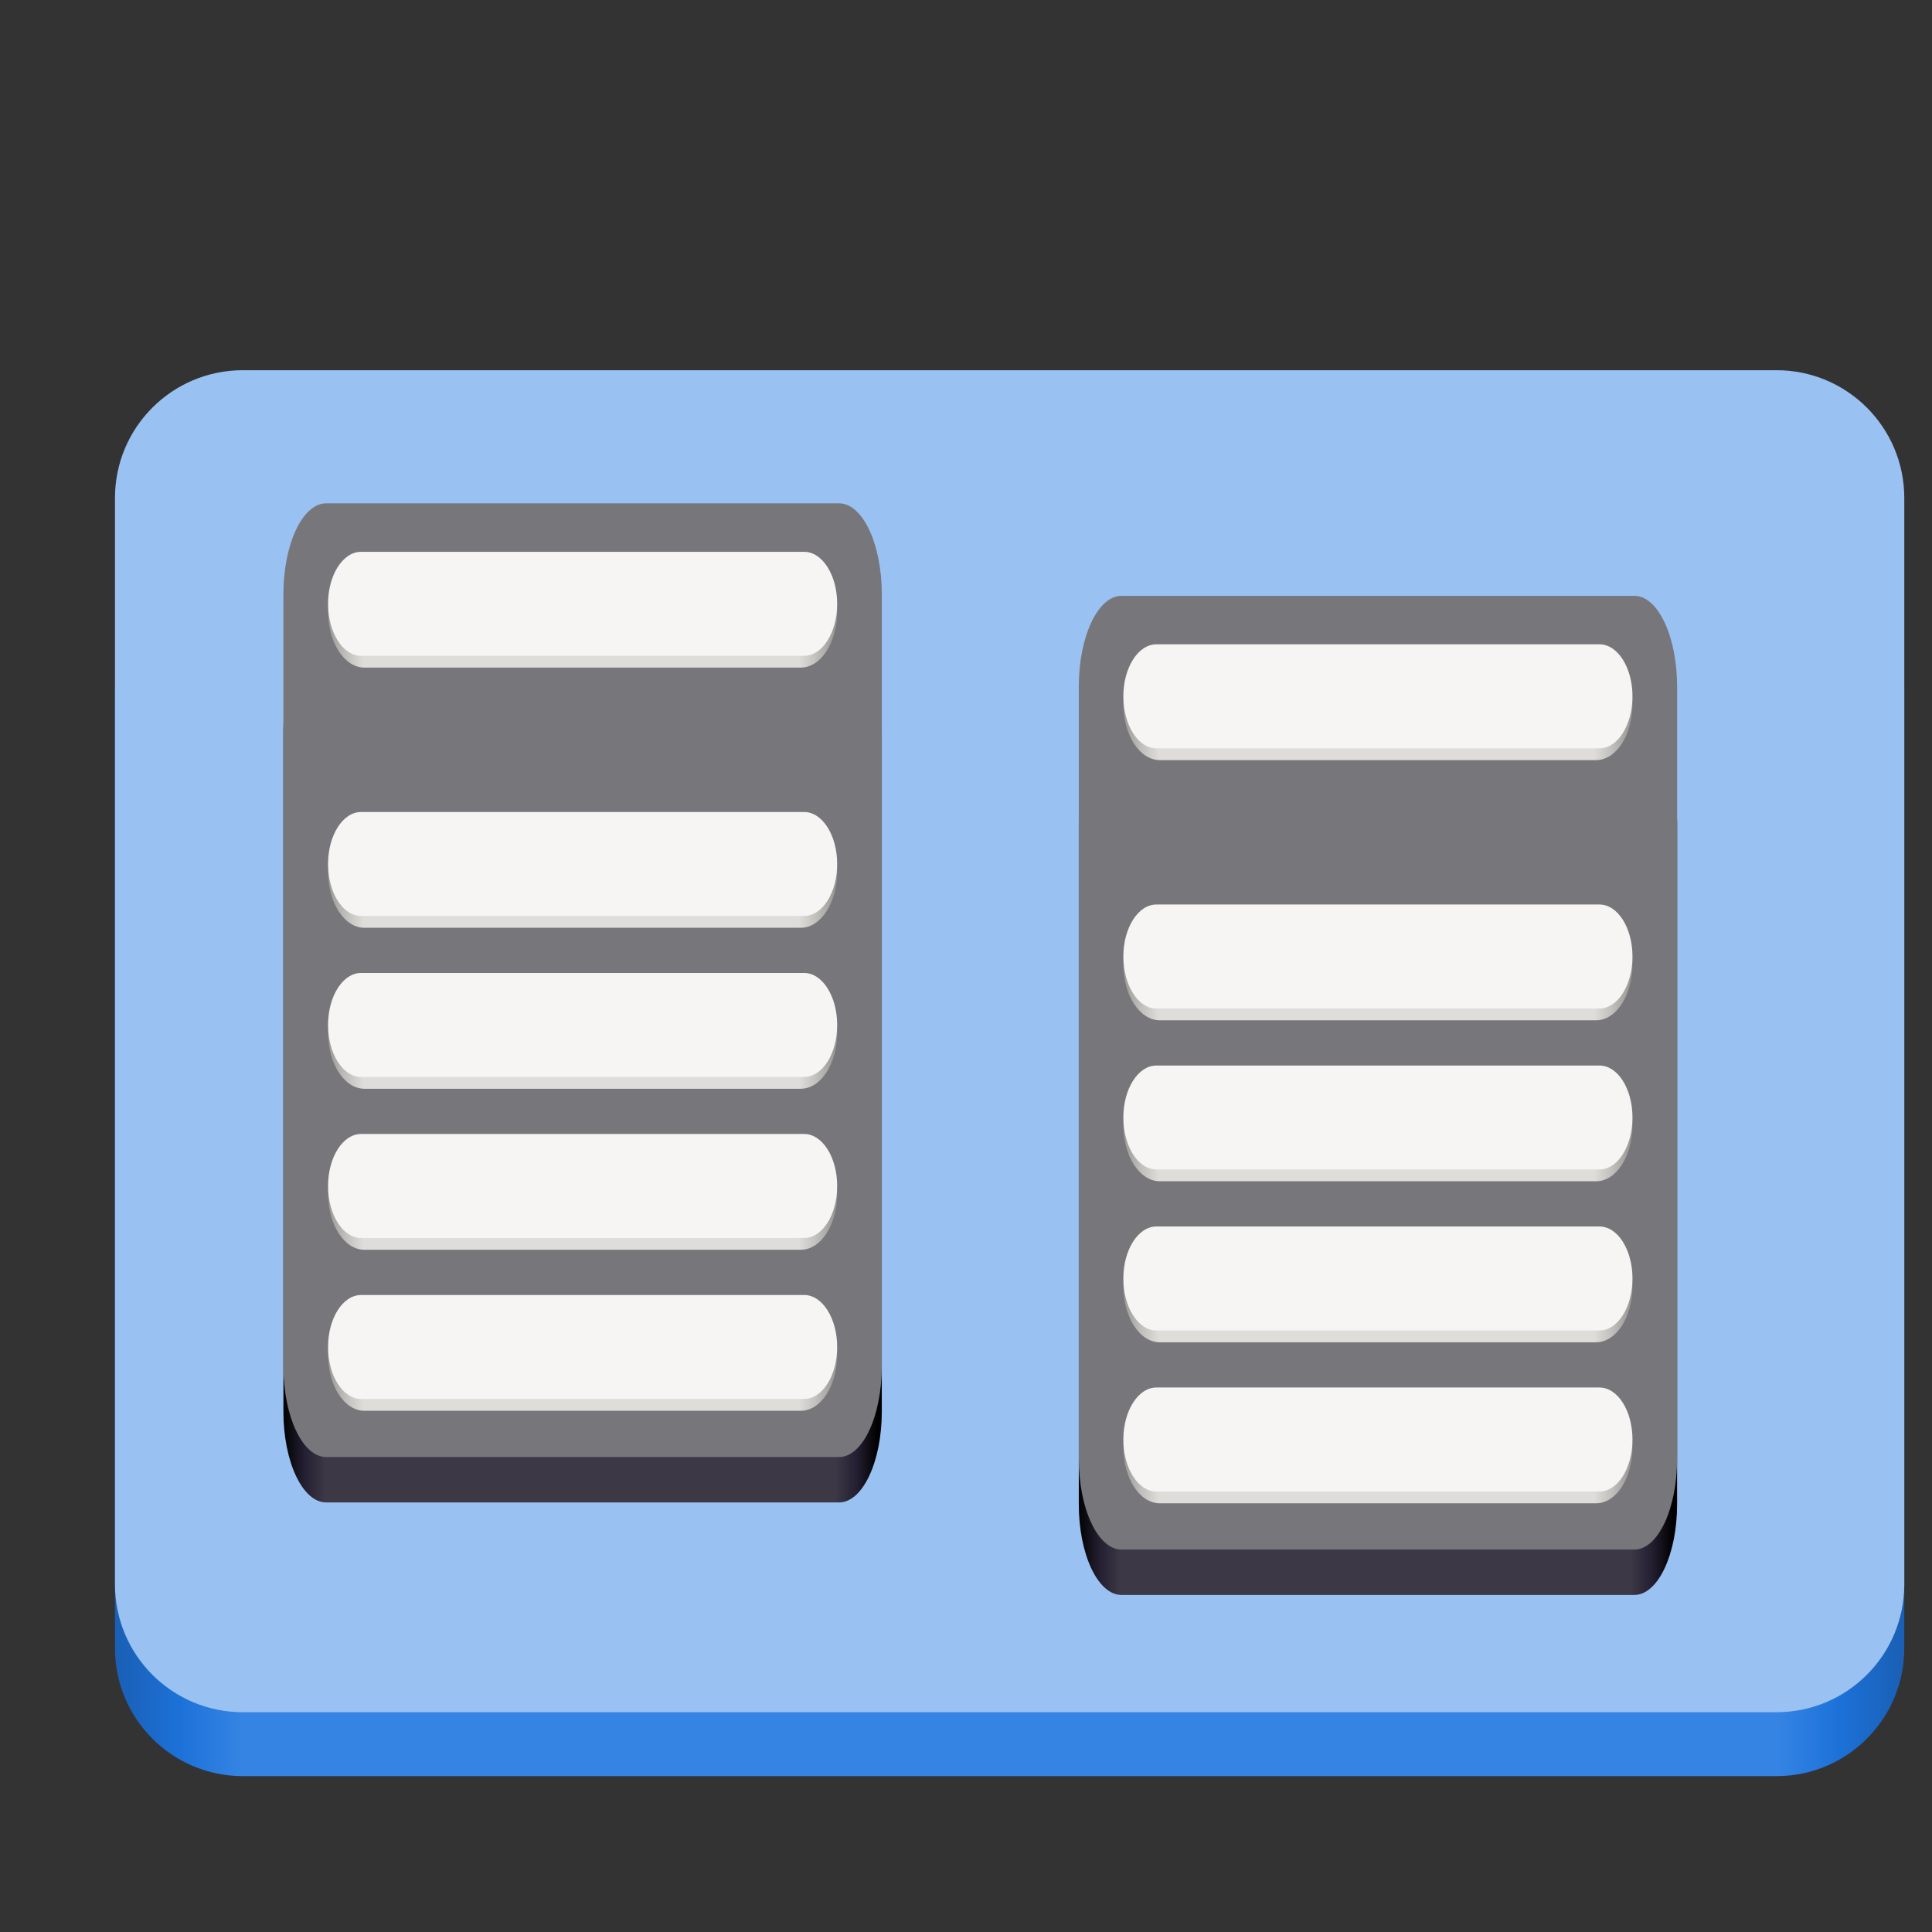 <?xml version="1.0" encoding="UTF-8"?>
<svg height="128px" viewBox="0 0 128 128" width="128px" xmlns="http://www.w3.org/2000/svg" xmlns:xlink="http://www.w3.org/1999/xlink">
    <rect x="0" y="0" width="128" height="128" fill="#333333" stroke="none"/>
    <linearGradient id="a" gradientUnits="userSpaceOnUse" x1="7.616" x2="126.165" y1="117.672" y2="117.672">
        <stop offset="0" stop-color="#1a5fb4"/>
        <stop offset="0.036" stop-color="#1c71d8"/>
        <stop offset="0.071" stop-color="#3584e4"/>
        <stop offset="0.929" stop-color="#3584e4"/>
        <stop offset="0.964" stop-color="#1c71d8"/>
        <stop offset="1" stop-color="#1a5fb4"/>
    </linearGradient>
    <linearGradient id="b" gradientUnits="userSpaceOnUse">
        <stop offset="0"/>
        <stop offset="0.036" stop-color="#241f31"/>
        <stop offset="0.071" stop-color="#3d3846"/>
        <stop offset="0.929" stop-color="#3d3846"/>
        <stop offset="0.964" stop-color="#241f31"/>
        <stop offset="1"/>
    </linearGradient>
    <linearGradient id="c" gradientTransform="matrix(0.088 0 0 0.188 10.939 184.048)" x1="88.596" x2="536.596" xlink:href="#b" y1="-449.394" y2="-449.394"/>
    <linearGradient id="d" gradientUnits="userSpaceOnUse">
        <stop offset="0" stop-color="#9a9996"/>
        <stop offset="0.036" stop-color="#c0bfbc"/>
        <stop offset="0.071" stop-color="#deddda"/>
        <stop offset="0.929" stop-color="#deddda"/>
        <stop offset="0.964" stop-color="#c0bfbc"/>
        <stop offset="1" stop-color="#9a9996"/>
    </linearGradient>
    <linearGradient id="e" gradientTransform="matrix(0.075 0 0 0.024 15.065 55.195)" x1="88.596" x2="536.596" xlink:href="#d" y1="-449.394" y2="-449.394"/>
    <linearGradient id="f" gradientTransform="matrix(0.075 0 0 0.024 15.065 72.432)" x1="88.596" x2="536.596" xlink:href="#d" y1="-449.394" y2="-449.394"/>
    <linearGradient id="g" gradientTransform="matrix(0.075 0 0 0.024 15.065 83.099)" x1="88.596" x2="536.596" xlink:href="#d" y1="-449.394" y2="-449.394"/>
    <linearGradient id="h" gradientTransform="matrix(0.075 0 0 0.024 15.065 93.765)" x1="88.596" x2="536.596" xlink:href="#d" y1="-449.394" y2="-449.394"/>
    <linearGradient id="i" gradientTransform="matrix(0.075 0 0 0.024 15.065 104.432)" x1="88.596" x2="536.596" xlink:href="#d" y1="-449.394" y2="-449.394"/>
    <linearGradient id="j" gradientTransform="matrix(0.088 0 0 0.188 63.631 190.178)" x1="88.596" x2="536.596" xlink:href="#b" y1="-449.394" y2="-449.394"/>
    <linearGradient id="k" gradientTransform="matrix(0.075 0 0 0.024 67.757 61.325)" x1="88.596" x2="536.596" xlink:href="#d" y1="-449.394" y2="-449.394"/>
    <linearGradient id="l" gradientTransform="matrix(0.075 0 0 0.024 67.757 78.562)" x1="88.596" x2="536.596" xlink:href="#d" y1="-449.394" y2="-449.394"/>
    <linearGradient id="m" gradientTransform="matrix(0.075 0 0 0.024 67.757 89.229)" x1="88.596" x2="536.596" xlink:href="#d" y1="-449.394" y2="-449.394"/>
    <linearGradient id="n" gradientTransform="matrix(0.075 0 0 0.024 67.757 99.895)" x1="88.596" x2="536.596" xlink:href="#d" y1="-449.394" y2="-449.394"/>
    <linearGradient id="o" gradientTransform="matrix(0.075 0 0 0.024 67.757 110.562)" x1="88.596" x2="536.596" xlink:href="#d" y1="-449.394" y2="-449.394"/>
    <path d="m 16.086 37.227 h 101.613 c 4.676 0 8.465 3.793 8.465 8.469 v 63.508 c 0 4.676 -3.789 8.469 -8.465 8.469 h -101.613 c -4.68 0 -8.469 -3.793 -8.469 -8.469 v -63.508 c 0 -4.676 3.789 -8.469 8.469 -8.469 z m 0 0" fill="url(#a)"/>
    <path d="m 16.086 24.527 h 101.613 c 4.676 0 8.465 3.789 8.465 8.465 v 71.977 c 0 4.68 -3.789 8.469 -8.465 8.469 h -101.613 c -4.68 0 -8.469 -3.789 -8.469 -8.469 v -71.977 c 0 -4.676 3.789 -8.465 8.469 -8.465 z m 0 0" fill="#99c1f1"/>
    <path d="m 21.609 42.371 h 33.98 c 1.562 0 2.832 2.695 2.832 6.02 v 45.133 c 0 3.32 -1.27 6.016 -2.832 6.016 h -33.98 c -1.562 0 -2.832 -2.695 -2.832 -6.016 v -45.133 c 0 -3.324 1.27 -6.02 2.832 -6.02 z m 0 0" fill="url(#c)"/>
    <path d="m 21.609 33.348 h 33.98 c 1.562 0 2.832 2.691 2.832 6.016 v 51.148 c 0 3.324 -1.27 6.02 -2.832 6.02 h -33.98 c -1.562 0 -2.832 -2.695 -2.832 -6.02 v -51.148 c 0 -3.324 1.27 -6.016 2.832 -6.016 z m 0 0" fill="#77767b"/>
    <path d="m 24.145 36.812 h 28.91 c 1.332 0 2.41 1.66 2.41 3.707 c 0 2.051 -1.078 3.711 -2.41 3.711 h -28.91 c -1.332 0 -2.41 -1.66 -2.41 -3.711 c 0 -2.047 1.078 -3.707 2.41 -3.707 z m 0 0" fill="url(#e)"/>
    <path d="m 23.922 36.559 h 29.355 c 1.207 0 2.188 1.543 2.188 3.445 s -0.98 3.445 -2.188 3.445 h -29.355 c -1.207 0 -2.188 -1.543 -2.188 -3.445 s 0.98 -3.445 2.188 -3.445 z m 0 0" fill="#f6f5f4"/>
    <path d="m 24.145 54.051 h 28.91 c 1.332 0 2.41 1.66 2.41 3.707 c 0 2.047 -1.078 3.711 -2.41 3.711 h -28.91 c -1.332 0 -2.41 -1.664 -2.41 -3.711 c 0 -2.047 1.078 -3.707 2.41 -3.707 z m 0 0" fill="url(#f)"/>
    <path d="m 23.922 53.797 h 29.355 c 1.207 0 2.188 1.543 2.188 3.445 c 0 1.902 -0.98 3.441 -2.188 3.441 h -29.355 c -1.207 0 -2.188 -1.539 -2.188 -3.441 c 0 -1.902 0.98 -3.445 2.188 -3.445 z m 0 0" fill="#f6f5f4"/>
    <path d="m 24.145 64.715 h 28.91 c 1.332 0 2.41 1.66 2.41 3.711 c 0 2.047 -1.078 3.707 -2.41 3.707 h -28.91 c -1.332 0 -2.41 -1.66 -2.41 -3.707 c 0 -2.051 1.078 -3.711 2.41 -3.711 z m 0 0" fill="url(#g)"/>
    <path d="m 23.922 64.461 h 29.355 c 1.207 0 2.188 1.543 2.188 3.445 s -0.98 3.445 -2.188 3.445 h -29.355 c -1.207 0 -2.188 -1.543 -2.188 -3.445 s 0.98 -3.445 2.188 -3.445 z m 0 0" fill="#f6f5f4"/>
    <path d="m 24.145 75.383 h 28.91 c 1.332 0 2.41 1.66 2.41 3.707 c 0 2.051 -1.078 3.711 -2.41 3.711 h -28.91 c -1.332 0 -2.41 -1.66 -2.41 -3.711 c 0 -2.047 1.078 -3.707 2.41 -3.707 z m 0 0" fill="url(#h)"/>
    <path d="m 23.922 75.129 h 29.355 c 1.207 0 2.188 1.543 2.188 3.445 c 0 1.902 -0.98 3.445 -2.188 3.445 h -29.355 c -1.207 0 -2.188 -1.543 -2.188 -3.445 c 0 -1.902 0.98 -3.445 2.188 -3.445 z m 0 0" fill="#f6f5f4"/>
    <path d="m 24.145 86.051 h 28.91 c 1.332 0 2.41 1.66 2.41 3.707 c 0 2.047 -1.078 3.711 -2.41 3.711 h -28.91 c -1.332 0 -2.41 -1.664 -2.41 -3.711 c 0 -2.047 1.078 -3.707 2.41 -3.707 z m 0 0" fill="url(#i)"/>
    <path d="m 23.922 85.797 h 29.355 c 1.207 0 2.188 1.543 2.188 3.445 c 0 1.902 -0.98 3.441 -2.188 3.441 h -29.355 c -1.207 0 -2.188 -1.539 -2.188 -3.441 c 0 -1.902 0.98 -3.445 2.188 -3.445 z m 0 0" fill="#f6f5f4"/>
    <path d="m 74.301 48.504 h 33.98 c 1.562 0 2.832 2.691 2.832 6.016 v 45.133 c 0 3.324 -1.27 6.016 -2.832 6.016 h -33.98 c -1.562 0 -2.828 -2.691 -2.828 -6.016 v -45.133 c 0 -3.324 1.266 -6.016 2.828 -6.016 z m 0 0" fill="url(#j)"/>
    <path d="m 74.301 39.477 h 33.98 c 1.562 0 2.832 2.695 2.832 6.016 v 51.152 c 0 3.32 -1.27 6.016 -2.832 6.016 h -33.98 c -1.562 0 -2.828 -2.695 -2.828 -6.016 v -51.152 c 0 -3.32 1.266 -6.016 2.828 -6.016 z m 0 0" fill="#77767b"/>
    <path d="m 76.836 42.941 h 28.91 c 1.332 0 2.41 1.66 2.41 3.711 c 0 2.047 -1.078 3.707 -2.41 3.707 h -28.91 c -1.328 0 -2.41 -1.66 -2.41 -3.707 c 0 -2.051 1.082 -3.711 2.41 -3.711 z m 0 0" fill="url(#k)"/>
    <path d="m 76.613 42.688 h 29.355 c 1.211 0 2.188 1.543 2.188 3.445 c 0 1.902 -0.977 3.445 -2.188 3.445 h -29.355 c -1.207 0 -2.188 -1.543 -2.188 -3.445 c 0 -1.902 0.98 -3.445 2.188 -3.445 z m 0 0" fill="#f6f5f4"/>
    <path d="m 76.836 60.18 h 28.91 c 1.332 0 2.41 1.66 2.41 3.707 c 0 2.051 -1.078 3.711 -2.41 3.711 h -28.91 c -1.328 0 -2.41 -1.66 -2.41 -3.711 c 0 -2.047 1.082 -3.707 2.41 -3.707 z m 0 0" fill="url(#l)"/>
    <path d="m 76.613 59.926 h 29.355 c 1.211 0 2.188 1.543 2.188 3.445 s -0.977 3.445 -2.188 3.445 h -29.355 c -1.207 0 -2.188 -1.543 -2.188 -3.445 s 0.98 -3.445 2.188 -3.445 z m 0 0" fill="#f6f5f4"/>
    <path d="m 76.836 70.848 h 28.91 c 1.332 0 2.41 1.66 2.41 3.707 c 0 2.047 -1.078 3.707 -2.41 3.707 h -28.91 c -1.328 0 -2.41 -1.66 -2.41 -3.707 c 0 -2.047 1.082 -3.707 2.41 -3.707 z m 0 0" fill="url(#m)"/>
    <path d="m 76.613 70.594 h 29.355 c 1.211 0 2.188 1.539 2.188 3.441 c 0 1.906 -0.977 3.445 -2.188 3.445 h -29.355 c -1.207 0 -2.188 -1.539 -2.188 -3.445 c 0 -1.902 0.98 -3.441 2.188 -3.441 z m 0 0" fill="#f6f5f4"/>
    <path d="m 76.836 81.512 h 28.91 c 1.332 0 2.41 1.66 2.41 3.711 c 0 2.047 -1.078 3.707 -2.41 3.707 h -28.91 c -1.328 0 -2.41 -1.66 -2.41 -3.707 c 0 -2.051 1.082 -3.711 2.41 -3.711 z m 0 0" fill="url(#n)"/>
    <path d="m 76.613 81.258 h 29.355 c 1.211 0 2.188 1.543 2.188 3.445 s -0.977 3.445 -2.188 3.445 h -29.355 c -1.207 0 -2.188 -1.543 -2.188 -3.445 s 0.98 -3.445 2.188 -3.445 z m 0 0" fill="#f6f5f4"/>
    <path d="m 76.836 92.18 h 28.91 c 1.332 0 2.41 1.66 2.41 3.707 c 0 2.051 -1.078 3.711 -2.41 3.711 h -28.91 c -1.328 0 -2.41 -1.66 -2.41 -3.711 c 0 -2.047 1.082 -3.707 2.41 -3.707 z m 0 0" fill="url(#o)"/>
    <path d="m 76.613 91.926 h 29.355 c 1.211 0 2.188 1.543 2.188 3.445 s -0.977 3.445 -2.188 3.445 h -29.355 c -1.207 0 -2.188 -1.543 -2.188 -3.445 s 0.98 -3.445 2.188 -3.445 z m 0 0" fill="#f6f5f4"/>
</svg>
